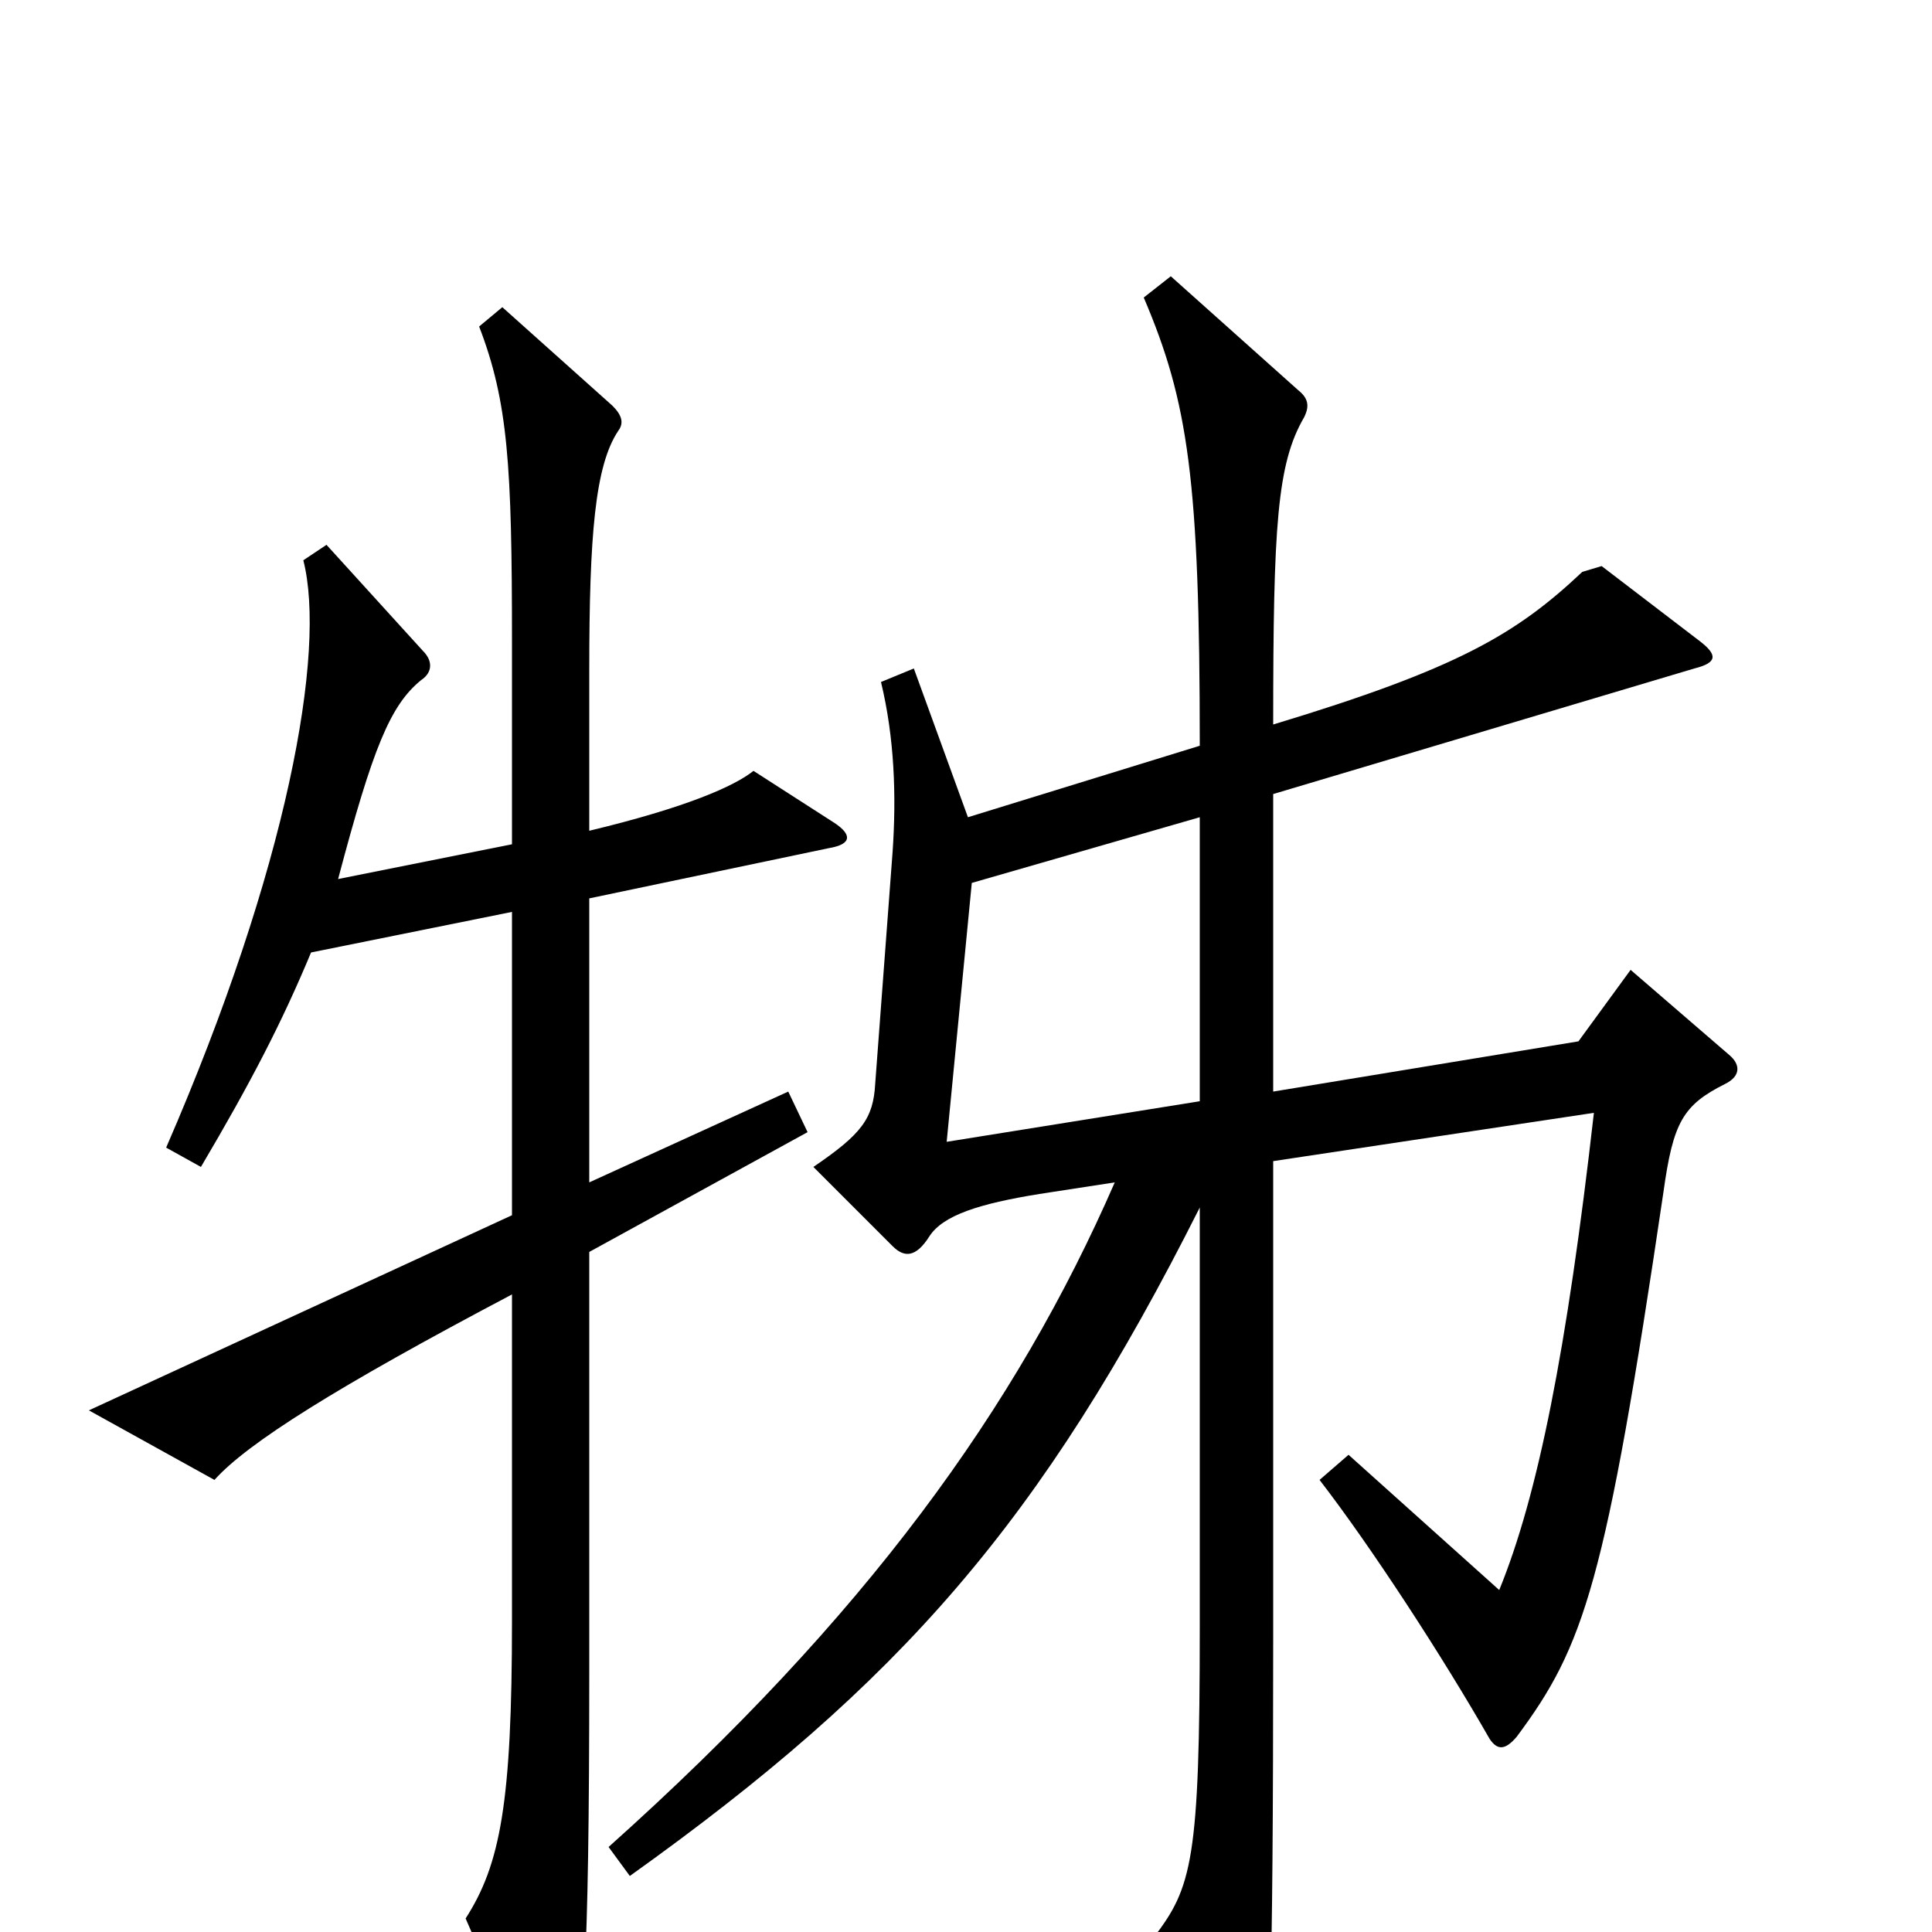 <svg xmlns="http://www.w3.org/2000/svg" viewBox="0 -1000 1000 1000">
	<path fill="#000000" d="M895 -454L844 -498L817 -461L659 -435V-589L877 -654C889 -657 889 -661 880 -668L829 -707L819 -704C785 -672 755 -654 659 -625C659 -728 661 -760 675 -784C678 -790 677 -794 672 -798L606 -857L592 -846C615 -792 621 -752 621 -614L501 -577L473 -654L456 -647C463 -618 464 -588 462 -559L453 -439C452 -421 446 -413 421 -396L462 -355C468 -349 474 -349 481 -360C488 -371 507 -377 538 -382L577 -388C526 -271 448 -163 315 -44L326 -29C466 -129 539 -212 621 -375V-158C621 -37 617 -23 597 3L641 86C646 93 651 92 653 85C657 70 659 39 659 -153V-399L825 -424C811 -301 796 -226 776 -177L698 -247L683 -234C710 -199 747 -142 771 -100C775 -94 779 -94 785 -101C820 -148 831 -180 861 -383C866 -419 871 -428 893 -439C901 -443 901 -449 895 -454ZM432 -574L390 -601C380 -593 355 -582 305 -570V-653C305 -723 308 -759 320 -777C323 -781 322 -785 317 -790L260 -841L248 -831C263 -792 265 -759 265 -668V-563L175 -545C193 -613 202 -635 218 -648C224 -652 224 -658 219 -663L169 -718L157 -710C169 -663 149 -551 86 -406L104 -396C130 -440 146 -471 161 -507L265 -528V-371L46 -270L111 -234C128 -253 174 -282 265 -330V-161C265 -67 259 -35 241 -7L279 80C285 94 290 93 294 82C302 58 305 19 305 -135V-352L418 -414L408 -435L305 -388V-535L429 -561C441 -563 441 -568 432 -574ZM621 -430L490 -409L503 -543L621 -577Z"/>
</svg>